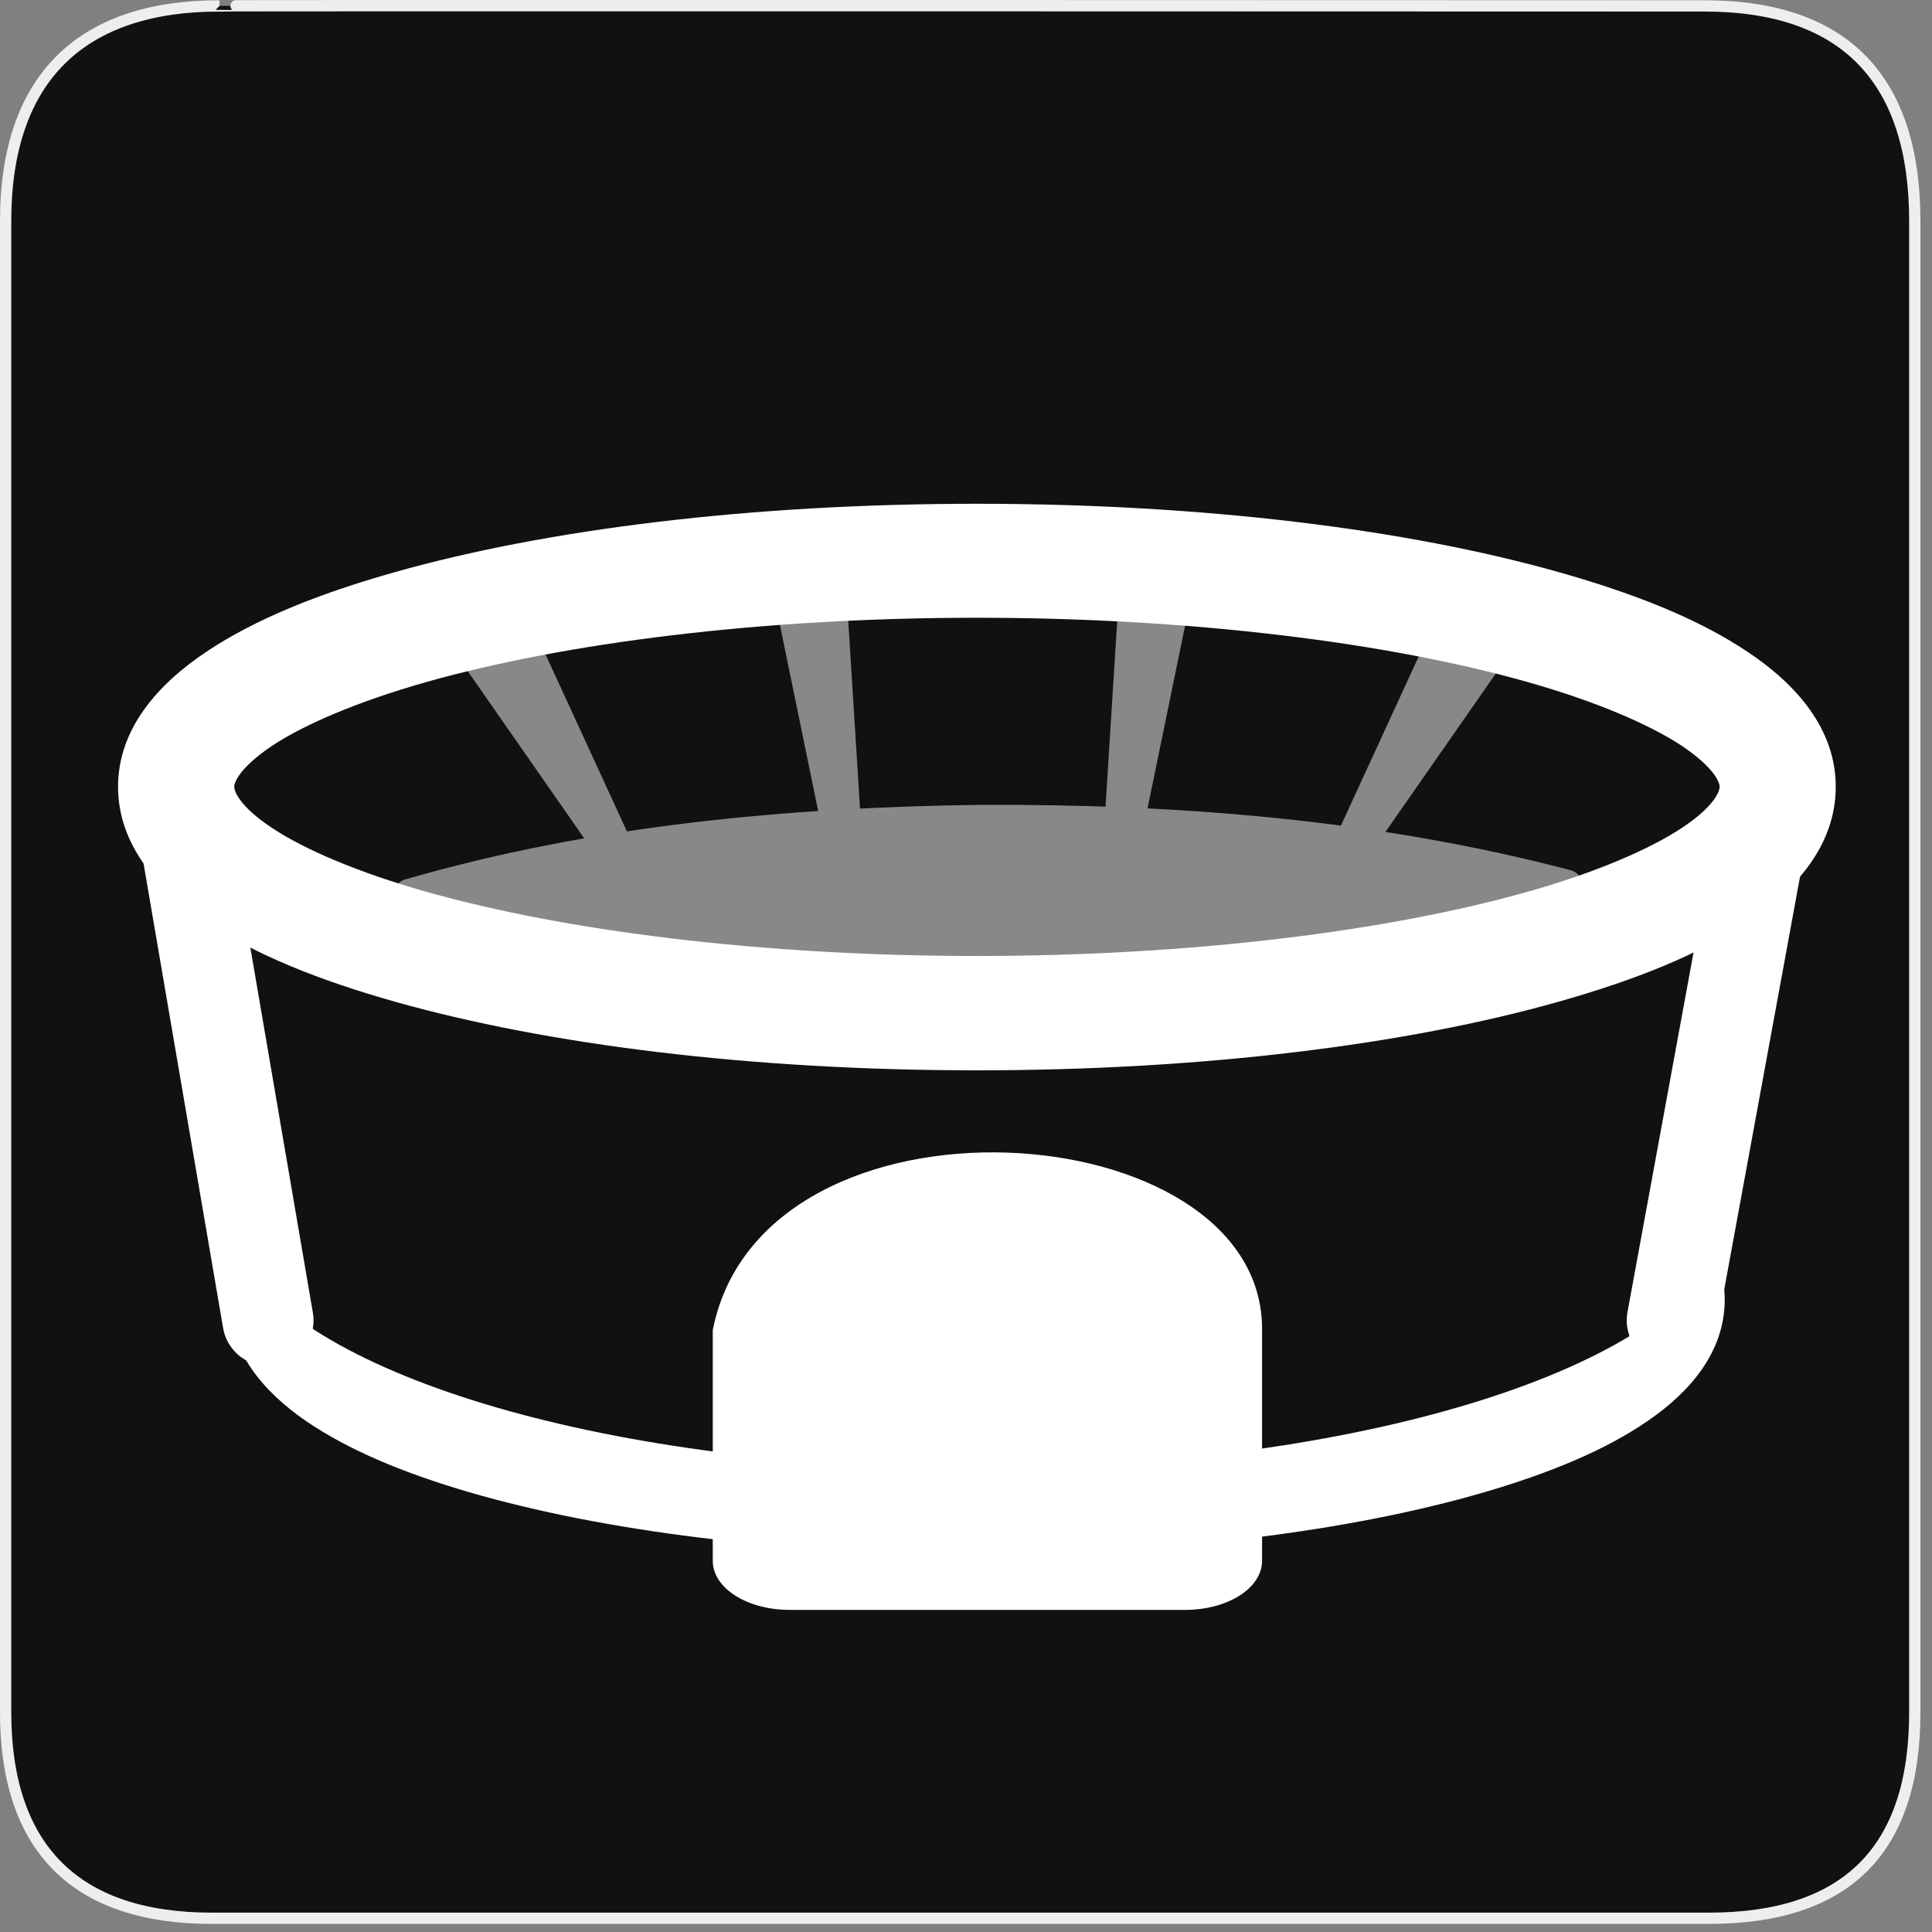 <?xml version="1.0" encoding="UTF-8"?>
<svg xmlns="http://www.w3.org/2000/svg" xmlns:xlink="http://www.w3.org/1999/xlink" width="28" height="28" viewBox="0 0 28 28">
<rect x="0" y="0" width="28" height="28" fill="#808080" stroke="none"/>
<defs>
<filter id="filter-remove-color" x="0%" y="0%" width="100%" height="100%">
<feColorMatrix color-interpolation-filters="sRGB" values="0 0 0 0 1 0 0 0 0 1 0 0 0 0 1 0 0 0 1 0" />
</filter>
<mask id="mask-0">
<g filter="url(#filter-remove-color)">
<rect x="-2.8" y="-2.8" width="33.6" height="33.6" fill="rgb(0%, 0%, 0%)" fill-opacity="0.5"/>
</g>
</mask>
<clipPath id="clip-0">
<rect x="0" y="0" width="28" height="28"/>
</clipPath>
<g id="source-12" clip-path="url(#clip-0)">
<path fill-rule="nonzero" fill="rgb(100%, 100%, 100%)" fill-opacity="1" stroke-width="10" stroke-linecap="round" stroke-linejoin="round" stroke="rgb(100%, 100%, 100%)" stroke-opacity="1" stroke-miterlimit="4" d="M 454.905 189.908 L 438.722 187.642 L 406.599 257.472 L 407.165 258.443 Z M 356.27 171.621 L 343.404 170.407 L 338.468 248.976 L 340.167 249.947 Z M 138.446 189.908 L 154.629 187.642 L 186.752 257.472 L 186.186 258.443 Z M 237.081 171.621 L 250.028 170.407 L 254.964 248.976 L 253.184 249.947 Z M 296.392 248.005 C 238.214 248.733 179.632 254.155 123.719 270.338 C 189.665 286.602 258.362 289.757 326.088 287.815 C 375.527 285.873 425.29 281.018 472.949 267.586 C 415.58 252.455 355.703 247.762 296.392 248.005 Z M 296.392 248.005 " transform="matrix(0.048, 0, 0, 0.048, 0, 0)"/>
</g>
</defs>
<path fill-rule="nonzero" fill="rgb(6.667%, 6.667%, 6.667%)" fill-opacity="1" stroke-width="3.408" stroke-linecap="butt" stroke-linejoin="miter" stroke="rgb(93.333%, 93.333%, 93.333%)" stroke-opacity="1" stroke-miterlimit="4" d="M 66.27 1.78 C 24.922 1.78 1.699 23.142 1.699 66.836 L 1.699 516.967 C 1.699 557.748 22.575 579.191 63.923 579.191 L 515.915 579.191 C 557.263 579.191 578.139 558.881 578.139 516.967 L 578.139 66.836 C 578.139 24.194 557.263 1.78 514.621 1.78 C 514.621 1.78 66.108 1.618 66.27 1.78 Z M 66.27 1.78 " transform="matrix(0.048, 0, 0, 0.048, 0, 0)"/>
<path fill-rule="nonzero" fill="rgb(100%, 100%, 100%)" fill-opacity="1" d="M 24.871 18.203 C 23.867 19.957 19.453 21.277 14.156 21.277 C 8.867 21.277 4.453 19.957 3.445 18.203 C 3.367 18.398 3.32 18.609 3.32 18.836 C 3.32 19.59 3.82 20.172 4.434 20.594 C 5.051 21.016 5.848 21.348 6.809 21.629 C 8.734 22.188 11.312 22.52 14.156 22.52 C 17.004 22.52 19.582 22.188 21.504 21.629 C 22.465 21.348 23.266 21.016 23.879 20.594 C 24.496 20.172 24.996 19.59 24.996 18.836 C 24.996 18.609 24.949 18.398 24.871 18.203 Z M 24.871 18.203 "/>
<path fill-rule="nonzero" fill="rgb(100%, 100%, 100%)" fill-opacity="1" stroke-width="27.495" stroke-linecap="round" stroke-linejoin="round" stroke="rgb(100%, 100%, 100%)" stroke-opacity="1" stroke-miterlimit="4" d="M 52.999 235.625 L 80.915 398.669 " transform="matrix(0.048, 0, 0, 0.048, 0, 0)"/>
<path fill-rule="nonzero" fill="rgb(100%, 100%, 100%)" fill-opacity="1" stroke-width="27.495" stroke-linecap="round" stroke-linejoin="round" stroke="rgb(100%, 100%, 100%)" stroke-opacity="1" stroke-miterlimit="4" d="M 534.849 235.625 L 504.911 398.669 " transform="matrix(0.048, 0, 0, 0.048, 0, 0)"/>
<path fill-rule="nonzero" fill="rgb(100%, 100%, 100%)" fill-opacity="1" stroke-width="1.833" stroke-linecap="butt" stroke-linejoin="miter" stroke="rgb(100%, 100%, 100%)" stroke-opacity="1" stroke-miterlimit="4" d="M 380.14 401.663 L 380.14 471.25 C 380.14 478.937 370.187 485.167 357.807 485.167 L 238.457 485.167 C 226.077 485.167 216.124 478.937 216.124 471.25 L 216.124 401.663 C 231.175 326.088 380.787 336.607 380.14 401.663 Z M 380.14 401.663 " transform="matrix(0.048, 0, 0, 0.048, 0, 0)"/>
<path fill-rule="nonzero" fill="rgb(100%, 100%, 100%)" fill-opacity="1" d="M 14.156 7.301 C 10.887 7.301 7.93 7.668 5.719 8.293 C 4.613 8.605 3.699 8.973 2.992 9.445 C 2.289 9.914 1.711 10.562 1.711 11.402 C 1.711 12.246 2.289 12.895 2.992 13.363 C 3.699 13.836 4.613 14.203 5.719 14.516 C 7.93 15.141 10.887 15.512 14.156 15.512 C 17.426 15.512 20.387 15.141 22.594 14.516 C 23.699 14.203 24.621 13.836 25.324 13.363 C 26.031 12.895 26.605 12.246 26.605 11.402 C 26.605 10.562 26.031 9.914 25.324 9.445 C 24.621 8.973 23.699 8.605 22.594 8.293 C 20.387 7.668 17.426 7.301 14.156 7.301 Z M 14.156 8.953 C 17.297 8.953 20.141 9.32 22.133 9.883 C 23.129 10.164 23.906 10.5 24.379 10.812 C 24.848 11.129 24.922 11.34 24.922 11.402 C 24.922 11.469 24.848 11.684 24.379 11.996 C 23.906 12.309 23.129 12.645 22.133 12.926 C 20.141 13.488 17.297 13.855 14.156 13.855 C 11.02 13.855 8.176 13.488 6.184 12.926 C 5.191 12.645 4.406 12.309 3.938 11.996 C 3.469 11.684 3.395 11.469 3.395 11.402 C 3.395 11.34 3.469 11.129 3.938 10.812 C 4.406 10.5 5.191 10.164 6.184 9.883 C 8.176 9.32 11.02 8.953 14.156 8.953 Z M 14.156 8.953 "/>
<g mask="url(#mask-0)">
<use xlink:href="#source-12"/>
</g>
</svg>
